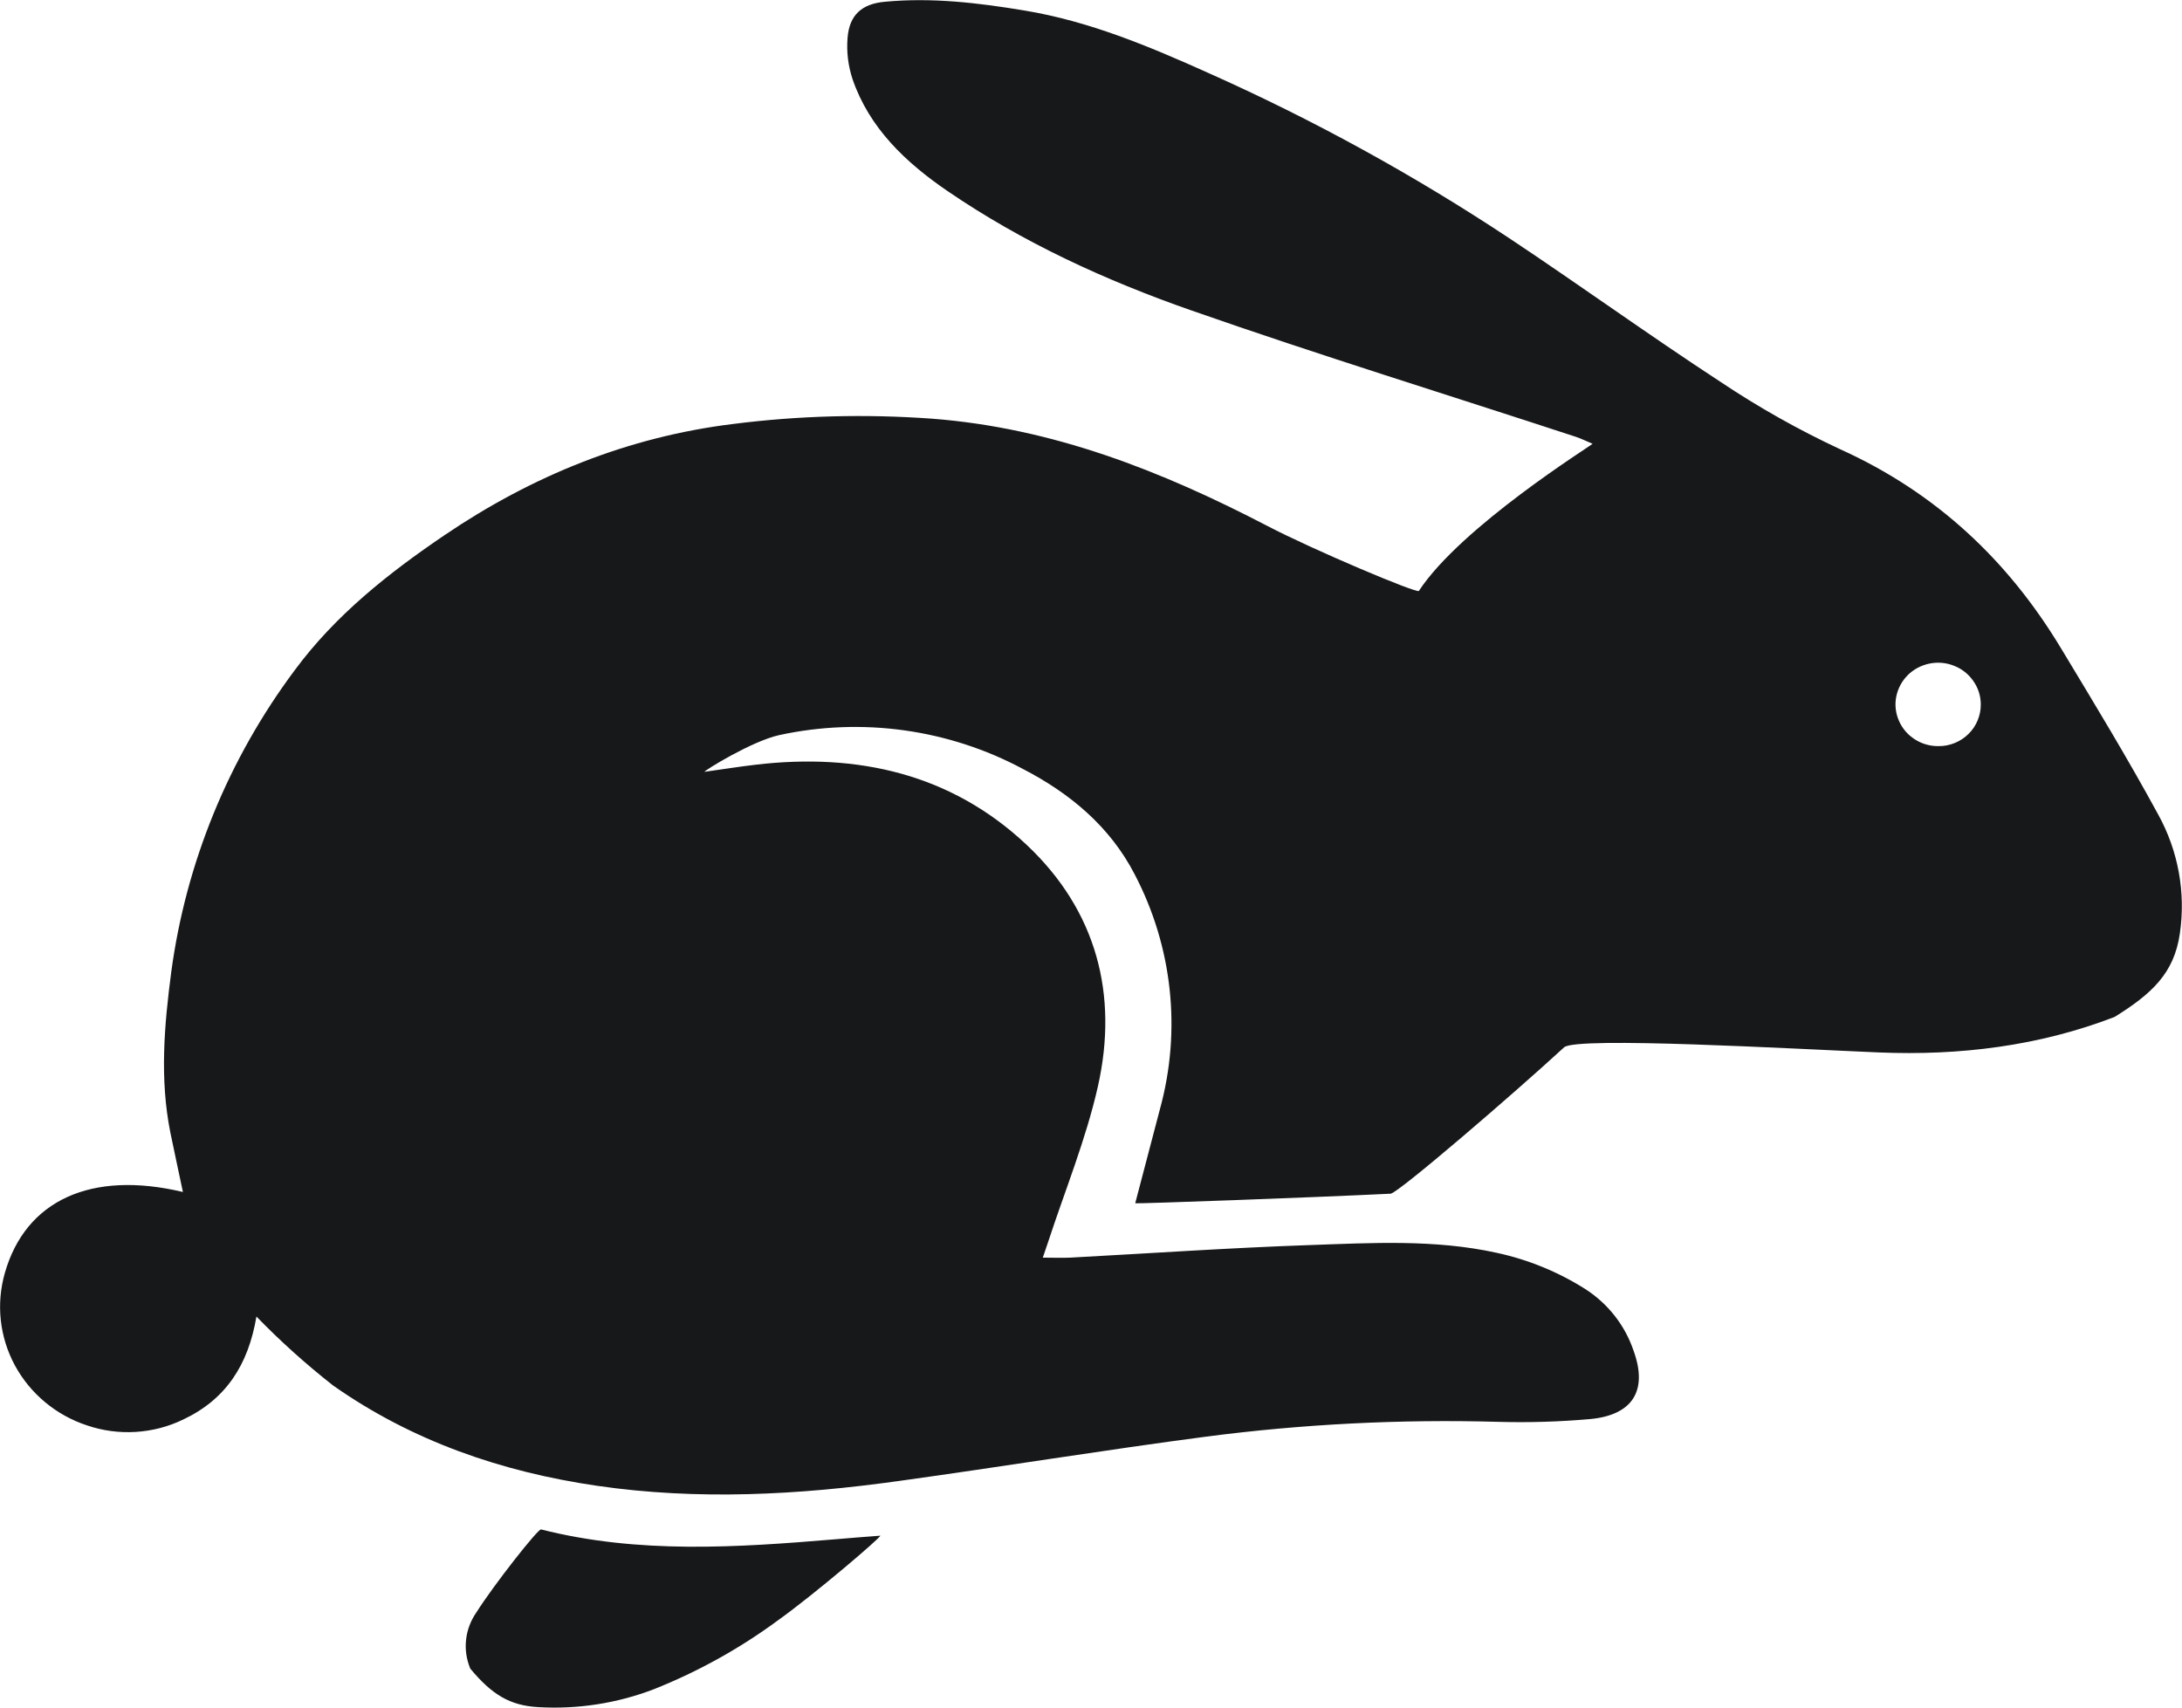 <svg width="23" height="18" viewBox="0 0 23 18" fill="none" xmlns="http://www.w3.org/2000/svg">
<g clip-path="url(#clip0_17_351)">
<path fill-rule="evenodd" clip-rule="evenodd" d="M1.928 12.565C1.882 12.345 1.837 12.14 1.795 11.935C1.683 11.372 1.731 10.809 1.805 10.247C1.96 9.095 2.408 8 3.108 7.063C3.536 6.484 4.093 6.043 4.686 5.641C5.607 5.017 6.618 4.605 7.729 4.469C8.422 4.381 9.122 4.363 9.819 4.413C11.096 4.51 12.246 4.965 13.359 5.544C13.838 5.794 14.937 6.259 14.956 6.229C15.402 5.55 16.767 4.701 16.787 4.678C16.722 4.651 16.669 4.624 16.612 4.605C15.259 4.161 13.9 3.742 12.557 3.272C11.649 2.955 10.782 2.556 9.989 2.015C9.547 1.713 9.163 1.35 8.986 0.833C8.94 0.693 8.922 0.545 8.934 0.399C8.953 0.158 9.084 0.039 9.332 0.018C9.826 -0.028 10.313 0.03 10.8 0.111C11.482 0.224 12.109 0.487 12.73 0.766C13.837 1.259 14.9 1.843 15.907 2.51C16.655 3.007 17.383 3.534 18.135 4.025C18.537 4.294 18.96 4.532 19.4 4.737C20.409 5.194 21.165 5.906 21.723 6.831C22.073 7.411 22.425 7.99 22.748 8.584C22.961 8.969 23.041 9.41 22.977 9.843C22.916 10.261 22.68 10.477 22.289 10.72C21.492 11.027 20.656 11.129 19.806 11.094C18.913 11.057 16.613 10.924 16.487 11.04C15.96 11.525 14.736 12.579 14.658 12.583C13.794 12.625 12.01 12.689 11.966 12.684C12.054 12.348 12.141 12.021 12.226 11.694C12.455 10.863 12.36 9.979 11.959 9.214C11.7 8.714 11.28 8.363 10.783 8.106C9.999 7.686 9.086 7.559 8.213 7.749C7.924 7.813 7.423 8.123 7.426 8.136C7.606 8.111 7.785 8.082 7.965 8.061C9.043 7.934 10.028 8.159 10.821 8.905C11.559 9.599 11.79 10.484 11.573 11.451C11.447 12.01 11.226 12.548 11.047 13.095C11.032 13.142 11.016 13.187 10.992 13.257C11.098 13.257 11.19 13.261 11.281 13.257C12.119 13.212 12.956 13.154 13.795 13.125C14.456 13.102 15.12 13.062 15.776 13.206C16.11 13.278 16.429 13.409 16.716 13.592C16.953 13.746 17.13 13.974 17.219 14.238C17.372 14.658 17.21 14.918 16.758 14.959C16.438 14.987 16.116 14.997 15.795 14.988C14.765 14.959 13.734 15.011 12.713 15.144C11.632 15.286 10.556 15.462 9.477 15.611C8.418 15.759 7.356 15.817 6.293 15.662C5.285 15.515 4.343 15.19 3.51 14.604C3.225 14.38 2.955 14.138 2.703 13.878C2.617 14.39 2.379 14.752 1.932 14.963C1.776 15.039 1.606 15.083 1.432 15.094C1.258 15.105 1.084 15.082 0.919 15.026C0.592 14.919 0.319 14.692 0.157 14.393C-0.005 14.093 -0.042 13.745 0.051 13.419C0.27 12.652 0.961 12.335 1.928 12.565ZM20.879 7.421C20.878 7.334 20.851 7.25 20.8 7.178C20.75 7.106 20.68 7.05 20.597 7.018C20.515 6.985 20.425 6.977 20.338 6.995C20.251 7.013 20.171 7.055 20.109 7.117C20.047 7.179 20.005 7.258 19.988 7.343C19.971 7.429 19.981 7.517 20.016 7.597C20.05 7.677 20.108 7.745 20.183 7.793C20.257 7.841 20.344 7.866 20.433 7.865C20.492 7.866 20.55 7.854 20.605 7.832C20.66 7.809 20.71 7.777 20.751 7.735C20.793 7.694 20.825 7.645 20.847 7.591C20.869 7.537 20.88 7.479 20.879 7.421V7.421Z" fill="#17181A"/>
<path fill-rule="evenodd" clip-rule="evenodd" d="M8.202 17.079C7.801 17.375 7.362 17.619 6.896 17.805C6.507 17.955 6.088 18.02 5.671 17.995C5.372 17.978 5.183 17.861 4.957 17.589C4.917 17.492 4.901 17.388 4.913 17.284C4.924 17.181 4.962 17.082 5.022 16.996C5.201 16.712 5.671 16.114 5.703 16.122C6.729 16.382 7.766 16.313 8.803 16.226C8.962 16.212 9.121 16.2 9.279 16.188C9.288 16.205 8.578 16.811 8.202 17.079Z" fill="#17181A"/>
</g>
<defs>
<clipPath id="clip0_17_351">
<rect width="23" height="18" fill="white"/>
</clipPath>
</defs>
</svg>
